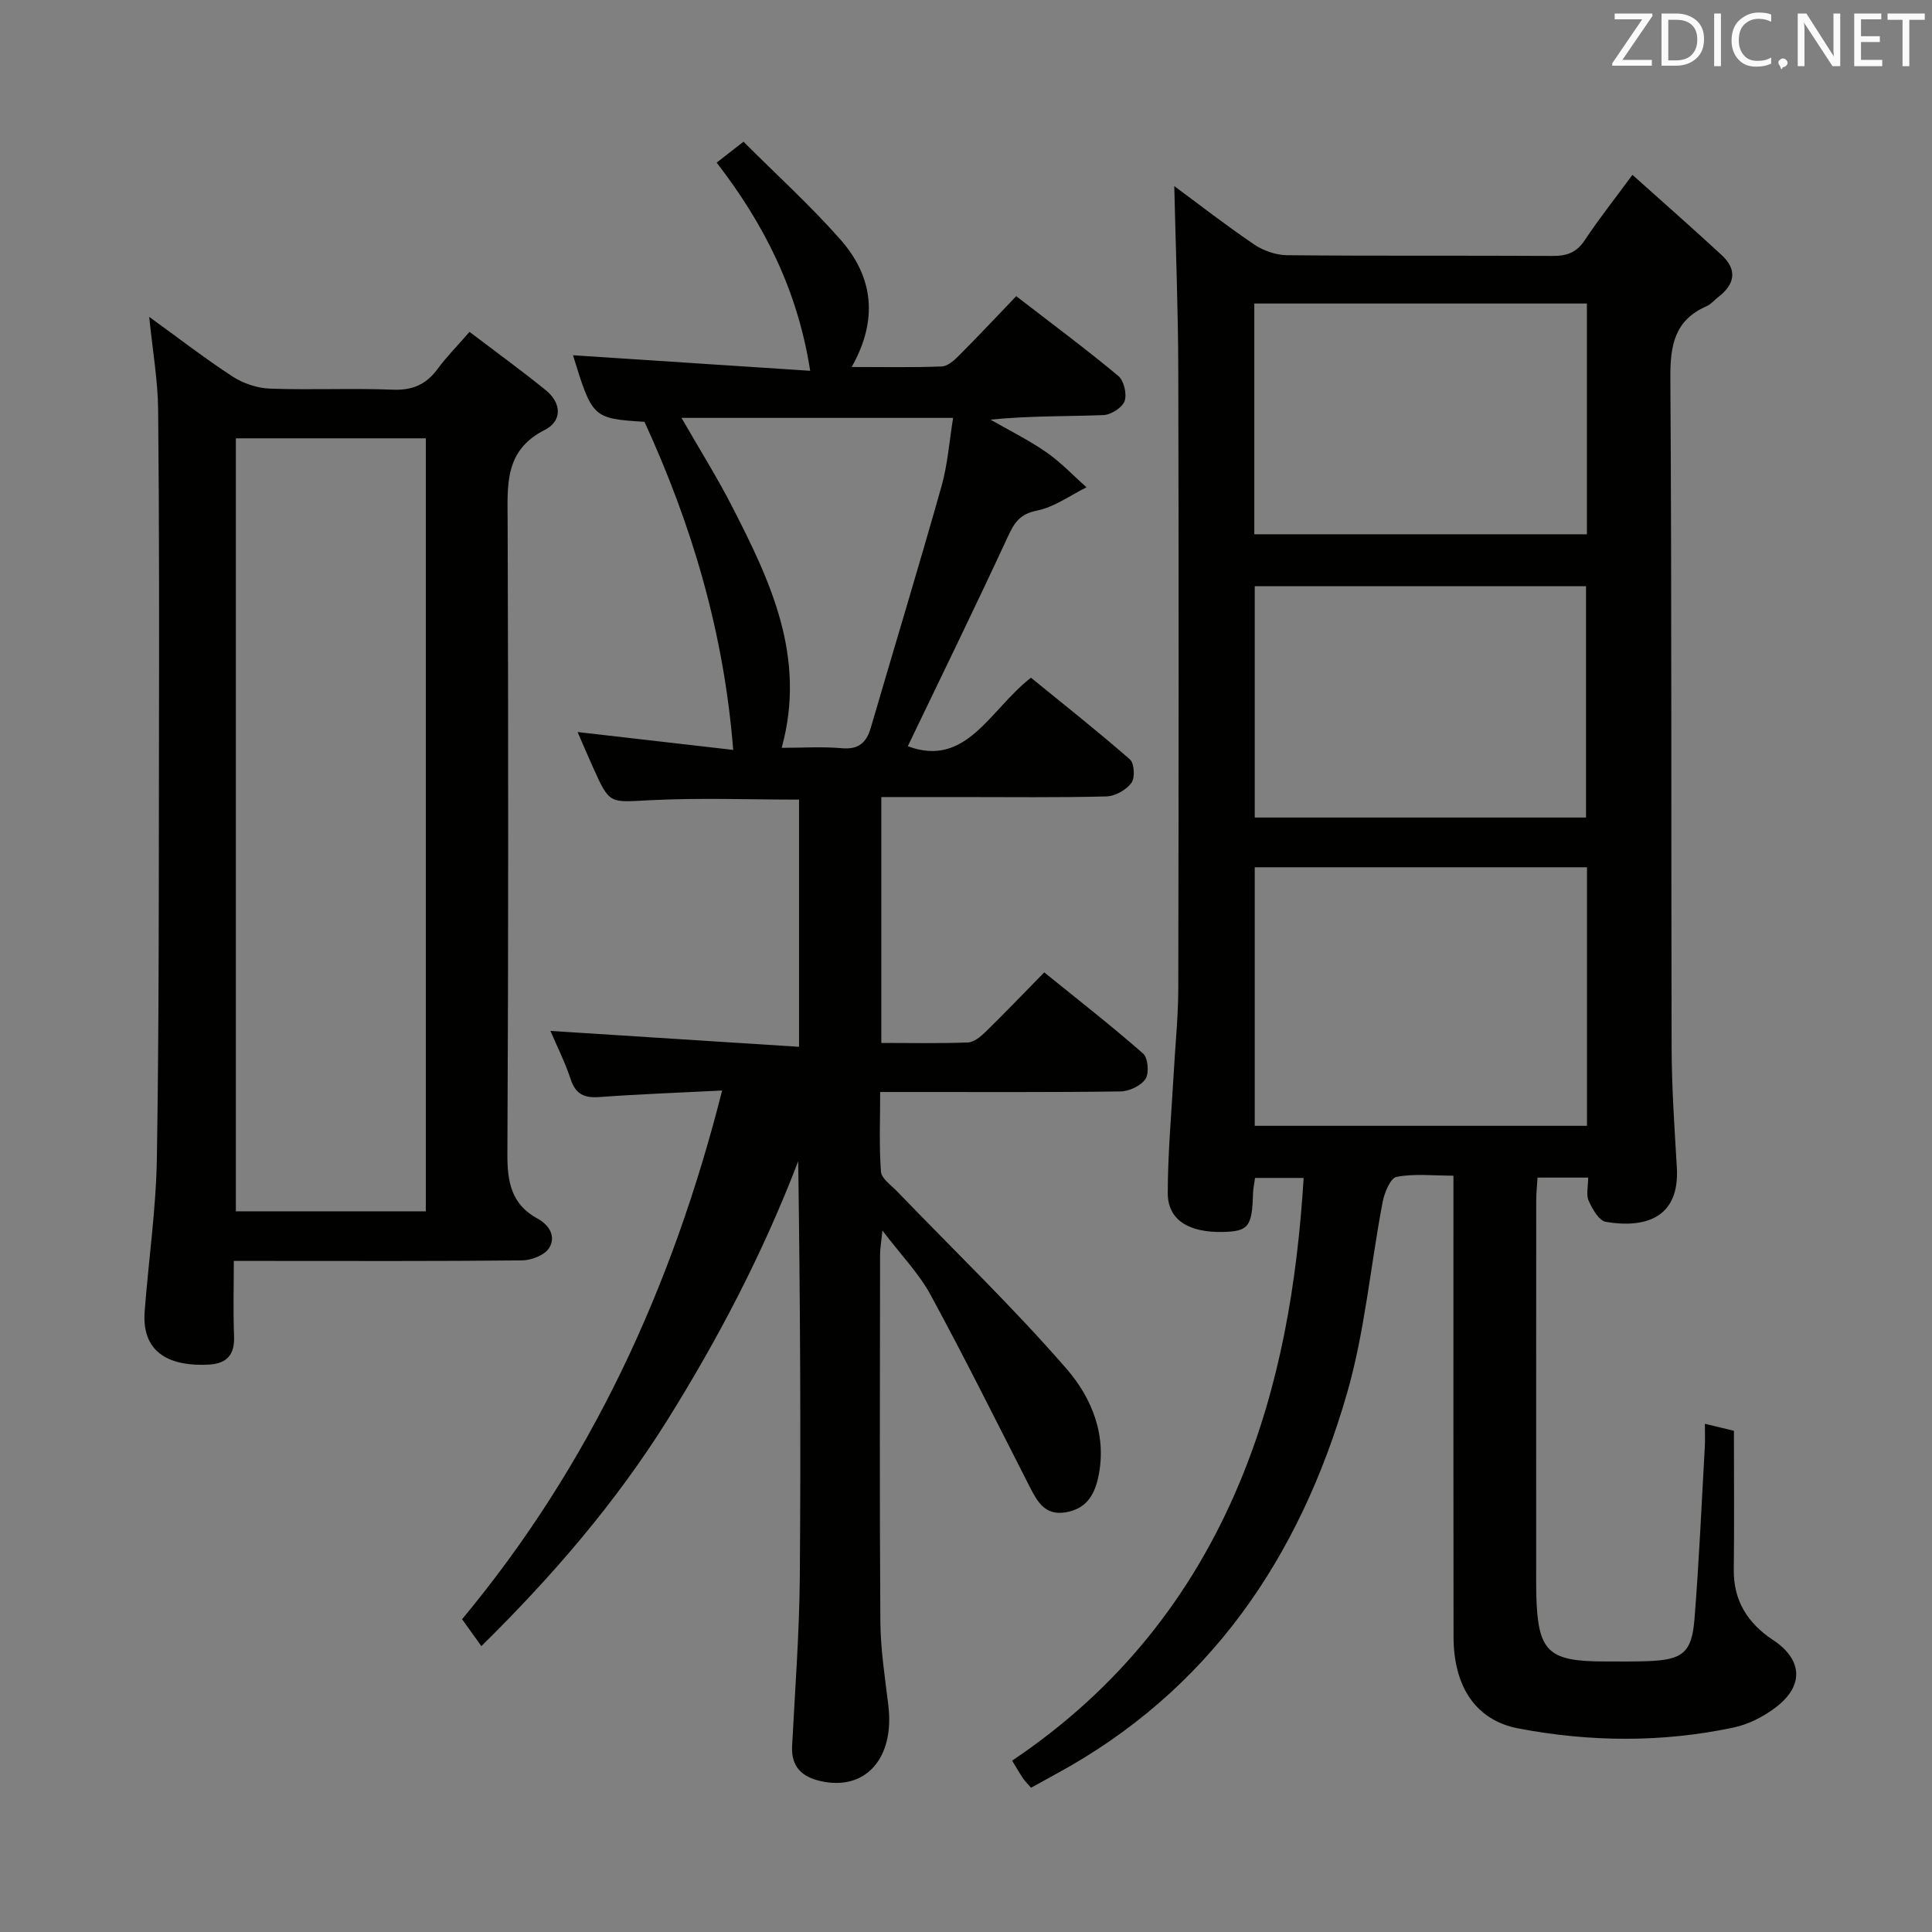 <svg enable-background="new 0 0 400 400" viewBox="0 0 400 400" xmlns="http://www.w3.org/2000/svg"><rect x="0" y="0" width="400" height="400" fill="#808080" stroke="none"/><path d="m213.47 370.13c-.63-.73-1.23-1.3-1.68-1.97-.73-1.08-1.37-2.22-2.24-3.64 21.62-14.5 37.18-33.76 47.11-57.59 8.35-20.02 11.88-41.05 13.25-63.05-3.41 0-6.59 0-10.07 0-.14 1.1-.39 2.21-.42 3.32-.19 6.73-.95 7.73-6.13 7.86-7.2.18-11.53-2.49-11.52-8.08.01-8.29.78-16.58 1.24-24.87.32-5.81.93-11.62.94-17.43.08-42.66.11-85.33 0-127.99-.03-12.76-.54-25.51-.83-38.16 5.08 3.75 10.69 8.12 16.56 12.1 1.91 1.29 4.5 2.18 6.79 2.21 18.33.18 36.66.04 54.99.15 2.93.02 4.95-.7 6.64-3.25 2.84-4.29 6.05-8.34 9.88-13.54 6.3 5.65 12.48 11.07 18.5 16.64 3.32 3.07 2.65 6.08-.78 8.7-.79.61-1.47 1.46-2.35 1.85-6.67 2.89-7.56 8.13-7.52 14.84.3 46.16.14 92.33.26 138.49.02 8.31.58 16.63 1.08 24.93.66 10.83-6.94 12.63-14.7 11.32-1.42-.24-2.78-2.65-3.55-4.35-.56-1.23-.11-2.92-.11-4.81-3.55 0-6.79 0-10.48 0-.09 1.6-.27 3.19-.27 4.78-.02 26.33-.01 52.66-.01 78.99 0 .83 0 1.67.02 2.5.31 11.88 2.35 13.89 14.13 13.91 3 0 6 .04 9-.07 7.11-.26 9.06-1.7 9.62-8.66.96-11.93 1.47-23.89 2.15-35.84.07-1.31.01-2.64.01-4.64 2.22.54 4.01.97 6.01 1.45 0 9.77.09 19.26-.03 28.74-.08 6.48 2.92 11.13 8.11 14.56 6.05 3.99 6.53 9.37.71 13.86-2.55 1.97-5.71 3.61-8.83 4.27-14.81 3.14-29.73 3.02-44.57.2-8.68-1.65-13.42-8.46-13.44-18.97-.05-29.83-.02-59.66-.02-89.49 0-1.79 0-3.59 0-5.99-4.25 0-8.13-.46-11.78.25-1.28.25-2.51 3.28-2.88 5.21-2.52 13.19-3.67 26.75-7.37 39.58-9.81 34.03-28.53 61.71-60.52 78.98-1.59.88-3.18 1.76-4.9 2.7zm115.1-190.57c-23.31 0-46 0-68.79 0v53.53h68.79c0-18.09 0-35.67 0-53.53zm-.02-116.72c-23.1 0-45.93 0-68.86 0v47.78h68.86c0-16.1 0-31.84 0-47.78zm-68.77 106.42h68.59c0-16.16 0-31.99 0-47.89-23.04 0-45.63 0-68.59 0z" fill="#010100"/><path d="m99.66 340.81c-1.68-2.35-2.73-3.81-3.99-5.57 26.58-31.96 43.49-68.58 53.84-109.46-8.9.45-17.16.75-25.4 1.35-3.12.23-4.92-.55-5.96-3.69-1.19-3.59-2.91-7-4.19-10 17.03 1.09 34.01 2.17 51.47 3.29 0-17.79 0-34.49 0-51.18-10.4 0-20.7-.4-30.94.13-8.26.42-8.25.92-11.66-6.68-1.08-2.41-2.11-4.84-3.25-7.44 10.84 1.24 21.28 2.44 32.22 3.7-1.93-24.44-8.59-46.61-18.36-67.92-10.71-.7-10.79-.77-14.81-13.79 16.15 1.06 32.42 2.13 49.11 3.22-2.61-16.76-9.59-30.43-19.36-43.1 1.84-1.43 3.38-2.64 5.55-4.33 6.77 6.77 13.79 13.15 20.04 20.22 6.8 7.69 7.94 16.56 2.36 26.42 6.56 0 12.63.13 18.67-.11 1.24-.05 2.6-1.31 3.6-2.31 3.88-3.89 7.63-7.89 11.8-12.24 7.35 5.68 14.4 10.91 21.14 16.52 1.17.97 1.81 3.77 1.29 5.21-.49 1.36-2.82 2.83-4.39 2.89-7.65.29-15.32.13-23.37.94 3.87 2.23 7.91 4.22 11.56 6.75 3.01 2.08 5.56 4.82 8.32 7.26-3.4 1.68-6.65 4.1-10.25 4.82-3.57.71-4.7 2.5-6.05 5.43-6.74 14.56-13.8 28.98-20.7 43.36 12.17 4.53 16.96-7.56 25.5-14.19 6.79 5.54 13.79 11.06 20.49 16.92.92.8 1.08 3.83.31 4.86-1.08 1.45-3.35 2.75-5.15 2.8-10.16.26-20.33.13-30.49.13-5.29 0-10.58 0-16.14 0v50.91c6.08 0 12.02.13 17.94-.1 1.26-.05 2.65-1.23 3.66-2.21 3.93-3.84 7.72-7.8 12.13-12.3 7.01 5.68 13.91 11.05 20.47 16.81 1.02.9 1.28 4.05.5 5.24-.93 1.42-3.36 2.57-5.16 2.6-14.33.2-28.66.11-42.99.12-1.99 0-3.98 0-6.79 0 0 5.65-.23 11.08.16 16.47.1 1.43 2.07 2.79 3.3 4.06 11.76 12.21 24.02 23.99 35.12 36.77 5.24 6.04 8.5 13.9 6.52 22.68-.85 3.77-2.68 6.37-6.71 7.04-4.24.71-5.83-2.16-7.41-5.25-6.79-13.3-13.43-26.68-20.56-39.8-2.41-4.44-6.09-8.2-9.95-13.29-.26 2.53-.49 3.74-.49 4.95-.02 25.33-.12 50.66.06 75.98.04 5.79.95 11.59 1.65 17.36 1.32 10.99-4.71 17.79-14.01 15.7-3.94-.89-6.13-3-5.91-7.29.6-11.62 1.49-23.25 1.59-34.88.23-28.65.08-57.3-.33-86.17-7.21 18.83-16.46 36.59-27.13 53.66-10.75 17.16-23.8 32.28-38.47 46.73zm41.44-254.29c3.83 6.67 7.37 12.3 10.39 18.19 7.99 15.56 15.53 31.29 10.35 50.12 4.23 0 8.36-.28 12.43.08 3.51.31 5.12-1.14 6.03-4.27 4.86-16.66 9.92-33.27 14.63-49.97 1.28-4.53 1.61-9.32 2.4-14.15-19 0-37.2 0-56.23 0z" fill="#010100"/><path d="m97.21 68.71c5.56 4.23 10.78 8.01 15.78 12.07 3.28 2.66 3.47 6.37-.22 8.24-8.4 4.26-7.69 11.43-7.67 18.97.15 43.65.17 87.31-.05 130.96-.03 5.79.85 10.42 6.21 13.33 2.55 1.39 3.89 3.8 2.42 6.12-.93 1.48-3.66 2.53-5.59 2.55-17.83.19-35.65.11-53.48.11-1.82 0-3.64 0-6.2 0 0 5.41-.15 10.53.05 15.63.15 3.78-1.5 5.62-5.13 5.83-7.74.45-14.05-2.12-13.38-10.99.8-10.59 2.36-21.17 2.53-31.76.45-28.15.39-56.31.43-84.46.04-23.49.07-46.99-.17-70.48-.06-6.1-1.14-12.18-1.85-19.23 6.09 4.41 11.53 8.62 17.27 12.36 2.21 1.43 5.1 2.41 7.72 2.5 8.49.31 17-.12 25.48.22 4.12.16 6.95-1.14 9.3-4.37 1.76-2.4 3.88-4.53 6.55-7.6zm-9.05 182.08c0-53.61 0-106.8 0-160.04-13.35 0-26.26 0-39.33 0v160.04z" fill="#010100"/><g fill="#fafafb"><path d="m342.2 3.2-6.3 9.2h6.1v1.2h-8.2v-.5l6.2-9.1h-5.7v-1.2h7.8v.4z"/><path d="m344 13.7v-10.9h3.1c1.6 0 3 .5 4.1 1.4 1.1 1 1.6 2.2 1.6 3.9s-.5 3-1.6 4-2.5 1.5-4.2 1.5h-3zm1.4-9.6v8.4h1.6c1.4 0 2.5-.4 3.2-1.1.8-.8 1.2-1.8 1.2-3.2s-.4-2.4-1.2-3.1-1.8-1-3.1-1z"/><path d="m356.3 2.8v10.9h-1.4v-10.9z"/><path d="m366.6 13.2c-.8.4-1.8.6-3 .6-1.6 0-2.8-.5-3.7-1.5s-1.4-2.3-1.4-3.9c0-1.7.5-3.2 1.6-4.2s2.4-1.6 4-1.6c1 0 1.9.1 2.6.4v1.5c-.8-.4-1.6-.6-2.6-.6-1.2 0-2.2.4-3 1.2s-1.1 1.9-1.1 3.3c0 1.3.4 2.3 1.1 3.1s1.6 1.1 2.8 1.1c1.1 0 2-.2 2.8-.7v1.3z"/><path d="m368.2 13c0-.3.1-.5.3-.6.2-.2.4-.3.6-.3.3 0 .5.1.7.3s.3.4.3.6-.1.5-.3.6c-.2.2-.4.3-.7.3-.3 1-.5-.1-.6-.3-.2-.2-.3-.4-.3-.6z"/><path d="m381.1 13.7h-1.7l-5.5-8.4c-.2-.2-.3-.5-.4-.7 0 .2.1.8.1 1.5v7.6h-1.4v-10.9h1.8l5.3 8.3c.3.4.4.6.4.8 0-.3-.1-.8-.1-1.6v-7.5h1.4v10.9z"/><path d="m389.7 13.7h-5.8v-10.9h5.6v1.2h-4.2v3.5h3.9v1.2h-3.9v3.7h4.4z"/><path d="m398.4 4.1h-3.1v9.6h-1.4v-9.6h-3.1v-1.3h7.7v1.3z"/></g></svg>